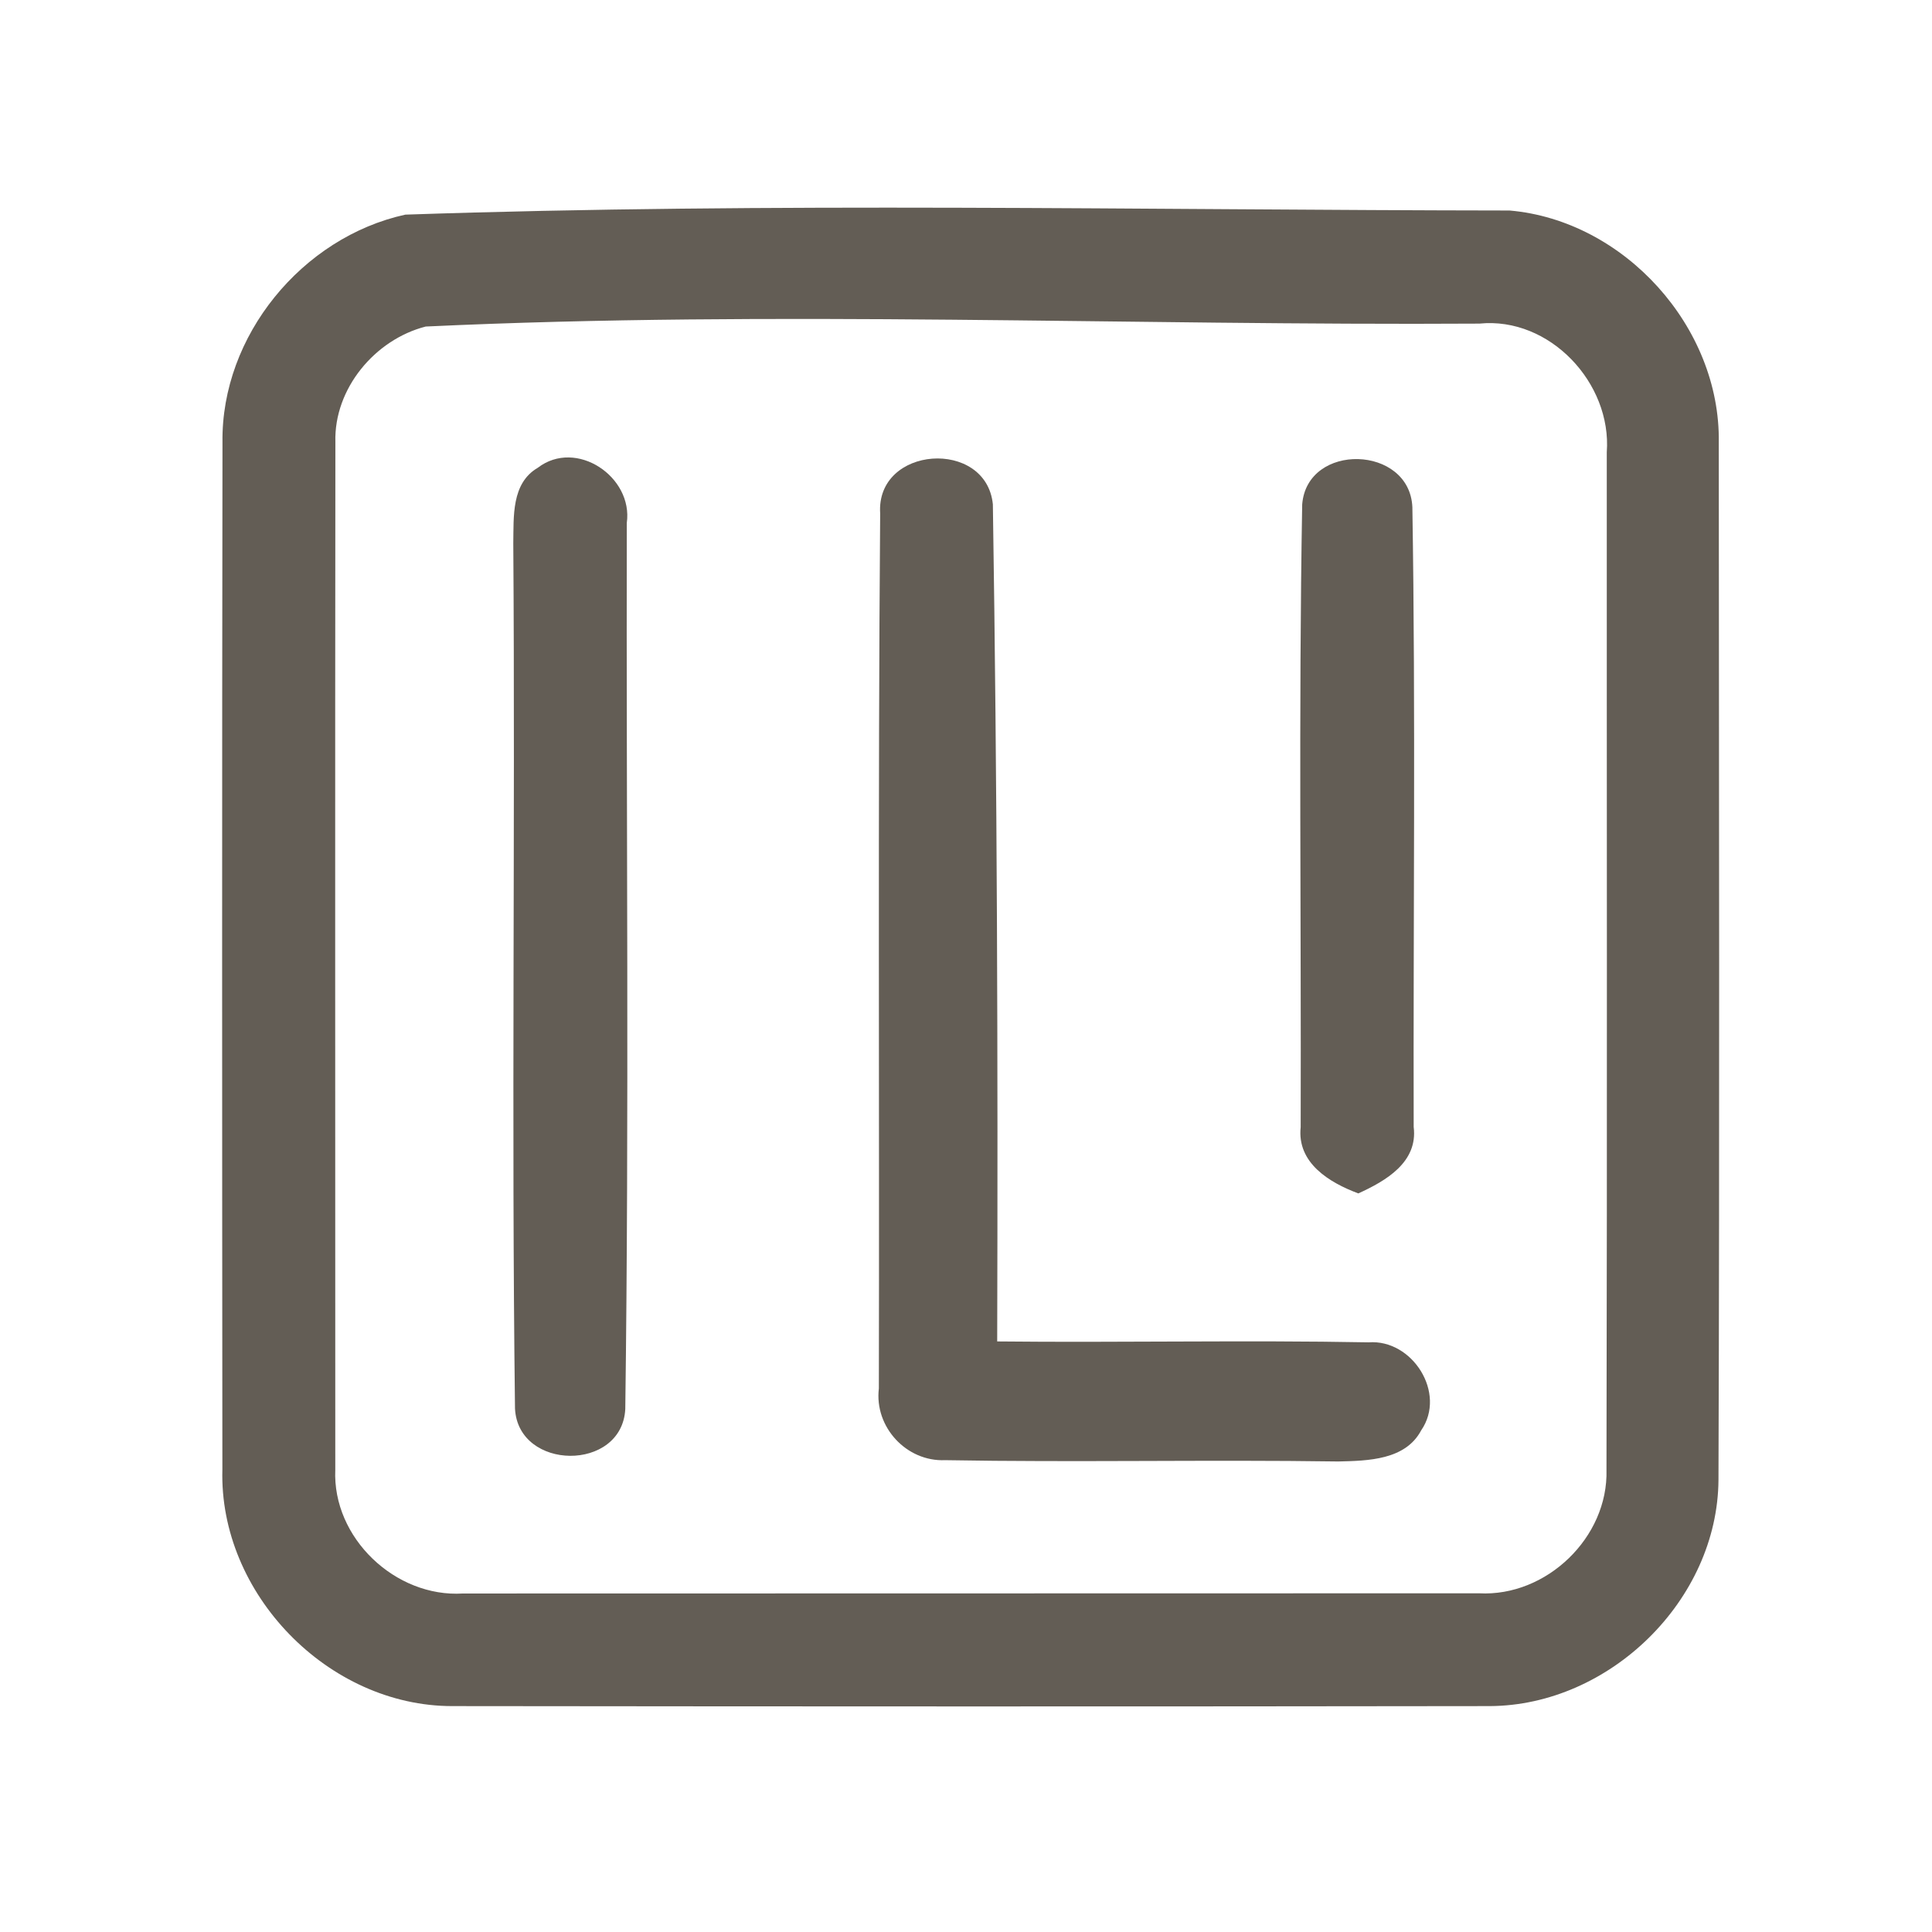 <?xml version="1.0" encoding="UTF-8" ?>
<!DOCTYPE svg PUBLIC "-//W3C//DTD SVG 1.1//EN" "http://www.w3.org/Graphics/SVG/1.1/DTD/svg11.dtd">
<svg width="192pt" height="192pt" viewBox="0 0 192 192" version="1.1" xmlns="http://www.w3.org/2000/svg">
<g id="#635d55ff">
<path fill="#635d55" opacity="1.00" d=" M 40.28 21.33 C 76.78 20.09 113.46 20.88 150.02 20.92 C 161.42 21.91 170.98 32.50 170.81 43.95 C 170.83 78.32 170.90 112.70 170.78 147.07 C 170.70 159.03 159.96 169.49 148.06 169.55 C 113.69 169.60 79.32 169.59 44.95 169.55 C 32.61 169.56 21.75 158.37 22.10 146.04 C 22.07 112.01 22.06 77.97 22.11 43.95 C 21.97 33.38 30.02 23.58 40.28 21.33 M 42.31 32.45 C 37.26 33.74 33.18 38.63 33.33 43.93 C 33.29 77.97 33.32 112.02 33.32 146.06 C 33.02 152.83 39.29 158.78 46.01 158.36 C 79.67 158.35 113.33 158.35 146.99 158.34 C 153.68 158.70 159.84 152.79 159.65 146.07 C 159.73 112.36 159.67 78.65 159.68 44.94 C 160.19 38.07 154.01 31.46 147.02 32.16 C 112.14 32.37 77.13 30.82 42.31 32.45 Z" />
<path fill="#635d55" opacity="1.00" d=" M 53.44 46.49 C 57.26 43.55 62.94 47.38 62.29 51.97 C 62.23 81.32 62.53 110.70 62.14 140.03 C 61.81 146.29 51.49 146.18 51.18 139.98 C 50.82 111.33 51.21 82.65 51.01 53.99 C 51.06 51.37 50.80 48.03 53.44 46.49 Z" />
<path fill="#635d55" opacity="1.00" d=" M 87.47 51.03 C 87.03 44.28 98.01 43.55 98.67 50.12 C 99.10 77.83 99.18 105.58 99.10 133.31 C 111.40 133.44 123.72 133.17 136.01 133.40 C 140.36 133.07 143.78 138.45 141.24 142.14 C 139.67 145.11 135.93 145.17 133.00 145.24 C 119.98 145.05 106.95 145.34 93.93 145.11 C 90.09 145.28 86.88 141.82 87.34 137.99 C 87.40 109.00 87.24 80.00 87.47 51.03 Z" />
<path fill="#635d55" opacity="1.00" d=" M 129.41 50.13 C 129.90 43.93 140.10 44.22 140.36 50.41 C 140.69 70.92 140.44 91.47 140.49 111.99 C 140.93 115.51 137.71 117.36 134.99 118.60 C 132.12 117.53 128.88 115.58 129.26 112.02 C 129.32 91.39 129.05 70.74 129.41 50.13 Z" />
</g>
</svg>
